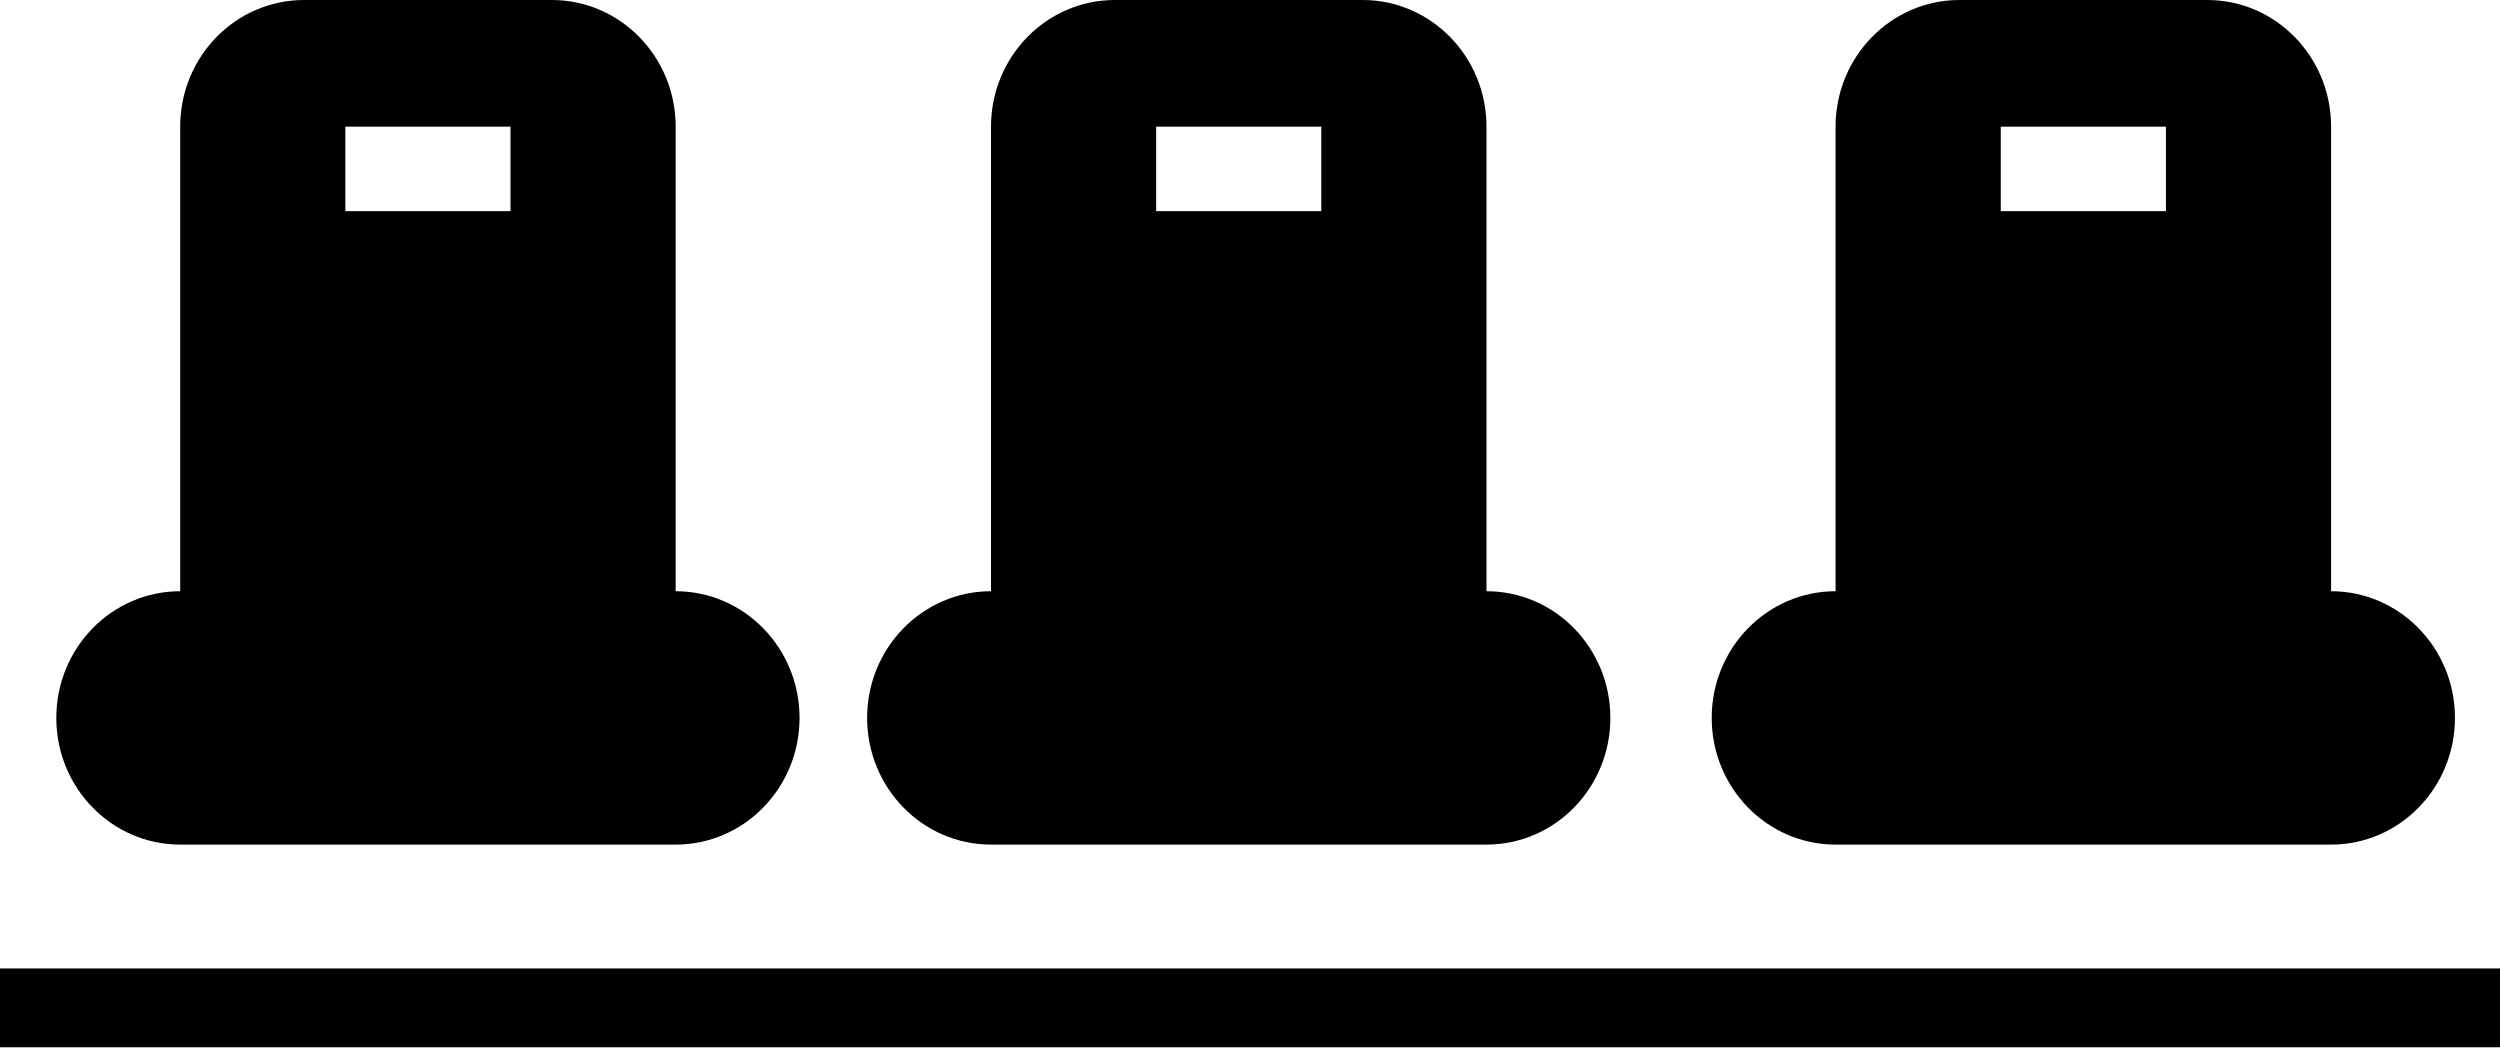 <svg width="512" height="215" xmlns="http://www.w3.org/2000/svg"><g fill="#000" fill-rule="nonzero"><path d="M138.377 121.082v-95.19C138.35 11.604 127.031.028 113.061 0H62.223c-13.975.028-25.294 11.604-25.32 25.892v95.19c-14.01 0-25.371 11.616-25.371 25.944 0 14.331 11.361 25.947 25.37 25.947h101.475c14.013 0 25.37-11.616 25.37-25.947 0-14.328-11.357-25.944-25.37-25.944zm-33.825-77.838H70.727V25.947h33.825v17.297zM477.407 121.082v-95.19C477.38 11.604 466.057.028 452.087 0h-50.84c-13.97.028-25.29 11.604-25.321 25.892v95.19c-14.01 0-25.367 11.616-25.367 25.944 0 14.331 11.357 25.947 25.367 25.947h101.481c14.01 0 25.368-11.616 25.368-25.947 0-14.328-11.358-25.944-25.368-25.944zm-33.825-77.838h-33.826V25.947h33.826v17.297zM304.431 121.082v-95.19C304.404 11.604 293.085.028 279.115 0h-50.842c-13.97.028-25.29 11.604-25.317 25.892v95.19c-14.013 0-25.37 11.616-25.37 25.944 0 14.331 11.357 25.947 25.37 25.947h101.475c14.013 0 25.37-11.616 25.37-25.947 0-14.328-11.357-25.944-25.37-25.944zm-33.825-77.838h-33.825V25.947h33.825v17.297zM0 198.342h512v16.144H0z"/></g></svg>